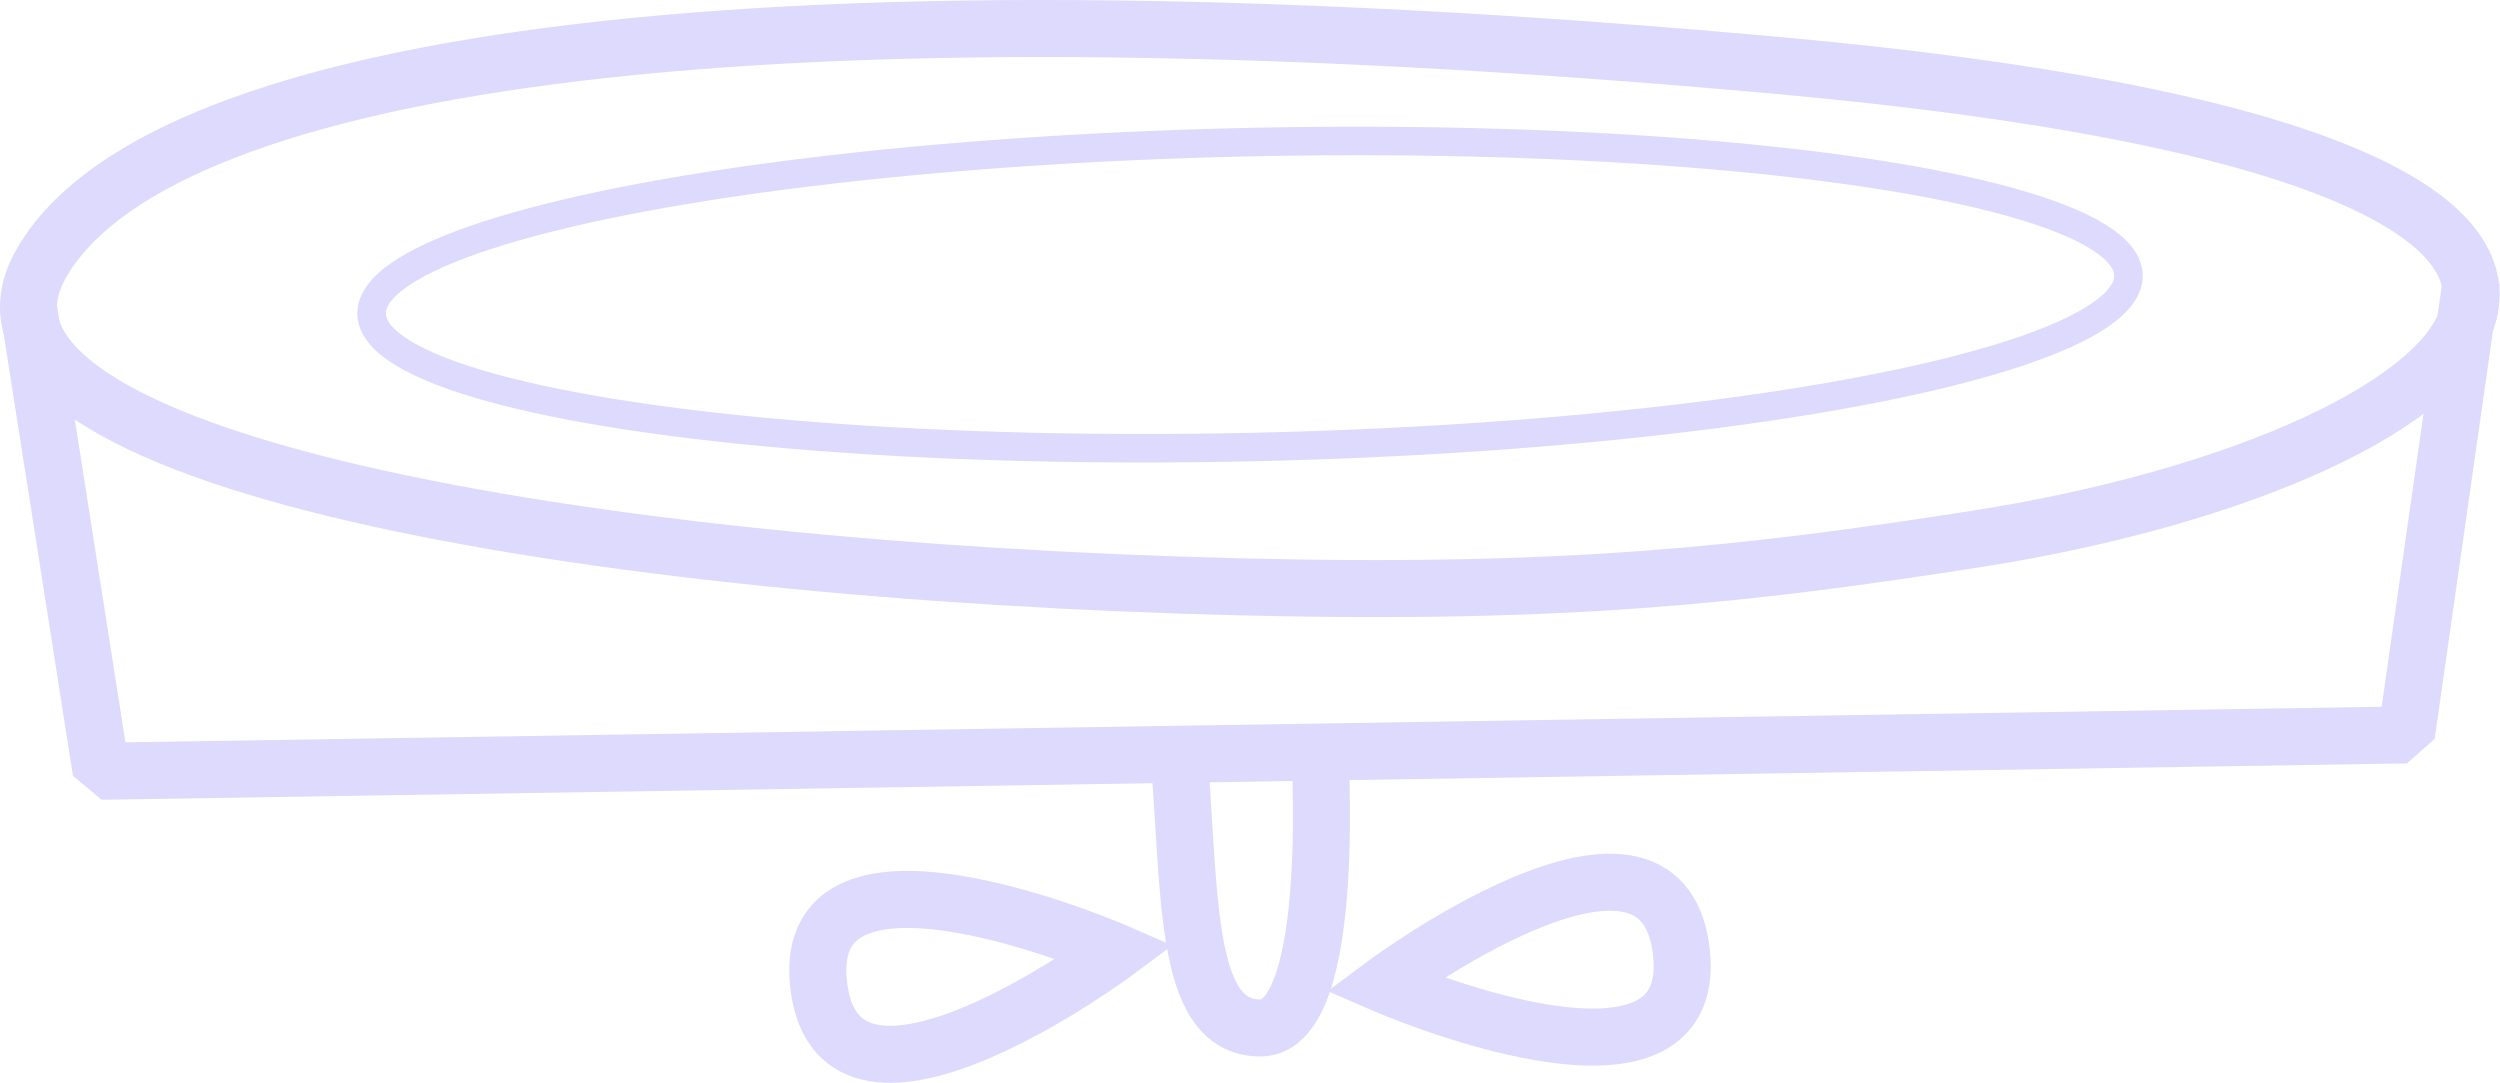 <?xml version="1.0" encoding="UTF-8"?><svg id="Livello_2" xmlns="http://www.w3.org/2000/svg" viewBox="0 0 175.3 75.93"><defs><style>.cls-1{stroke-width:2px;}.cls-1,.cls-2,.cls-3{fill:none;stroke:#dddafd;}.cls-1,.cls-3{stroke-miterlimit:10;}.cls-2{stroke-linejoin:bevel;}.cls-2,.cls-3{stroke-width:4px;}</style></defs><g id="movingDisappearingPlatforms"><g><g><path class="cls-2" d="M82.56,51.64c.97,10.51,.24,20.44,5.81,20.44s4.12-20.44,4.12-20.44"/><path class="cls-3" d="M78.24,66.75s-19.37,14.43-20.83,2.37c-1.45-12.06,20.83-2.37,20.83-2.37Z"/><path class="cls-3" d="M97.06,69.04s19.37-14.43,20.83-2.37c1.45,12.06-20.83,2.37-20.83,2.37Z"/></g><g><polyline class="cls-2" points="2 21.63 7.09 54.08 168.74 51.53 173.3 19.61"/><path class="cls-2" d="M86.98,41.15C41.61,40.04-4.81,32.36,2.83,18.59,10.47,4.82,50.29-2.13,124.66,4.59s50.39,27.49,13.99,33.19c-16.1,2.52-28.82,3.93-51.66,3.37Z"/><ellipse class="cls-1" cx="87.65" cy="20.65" rx="61.61" ry="10.69" transform="translate(-.43 1.94) rotate(-1.26)"/></g></g></g></svg>